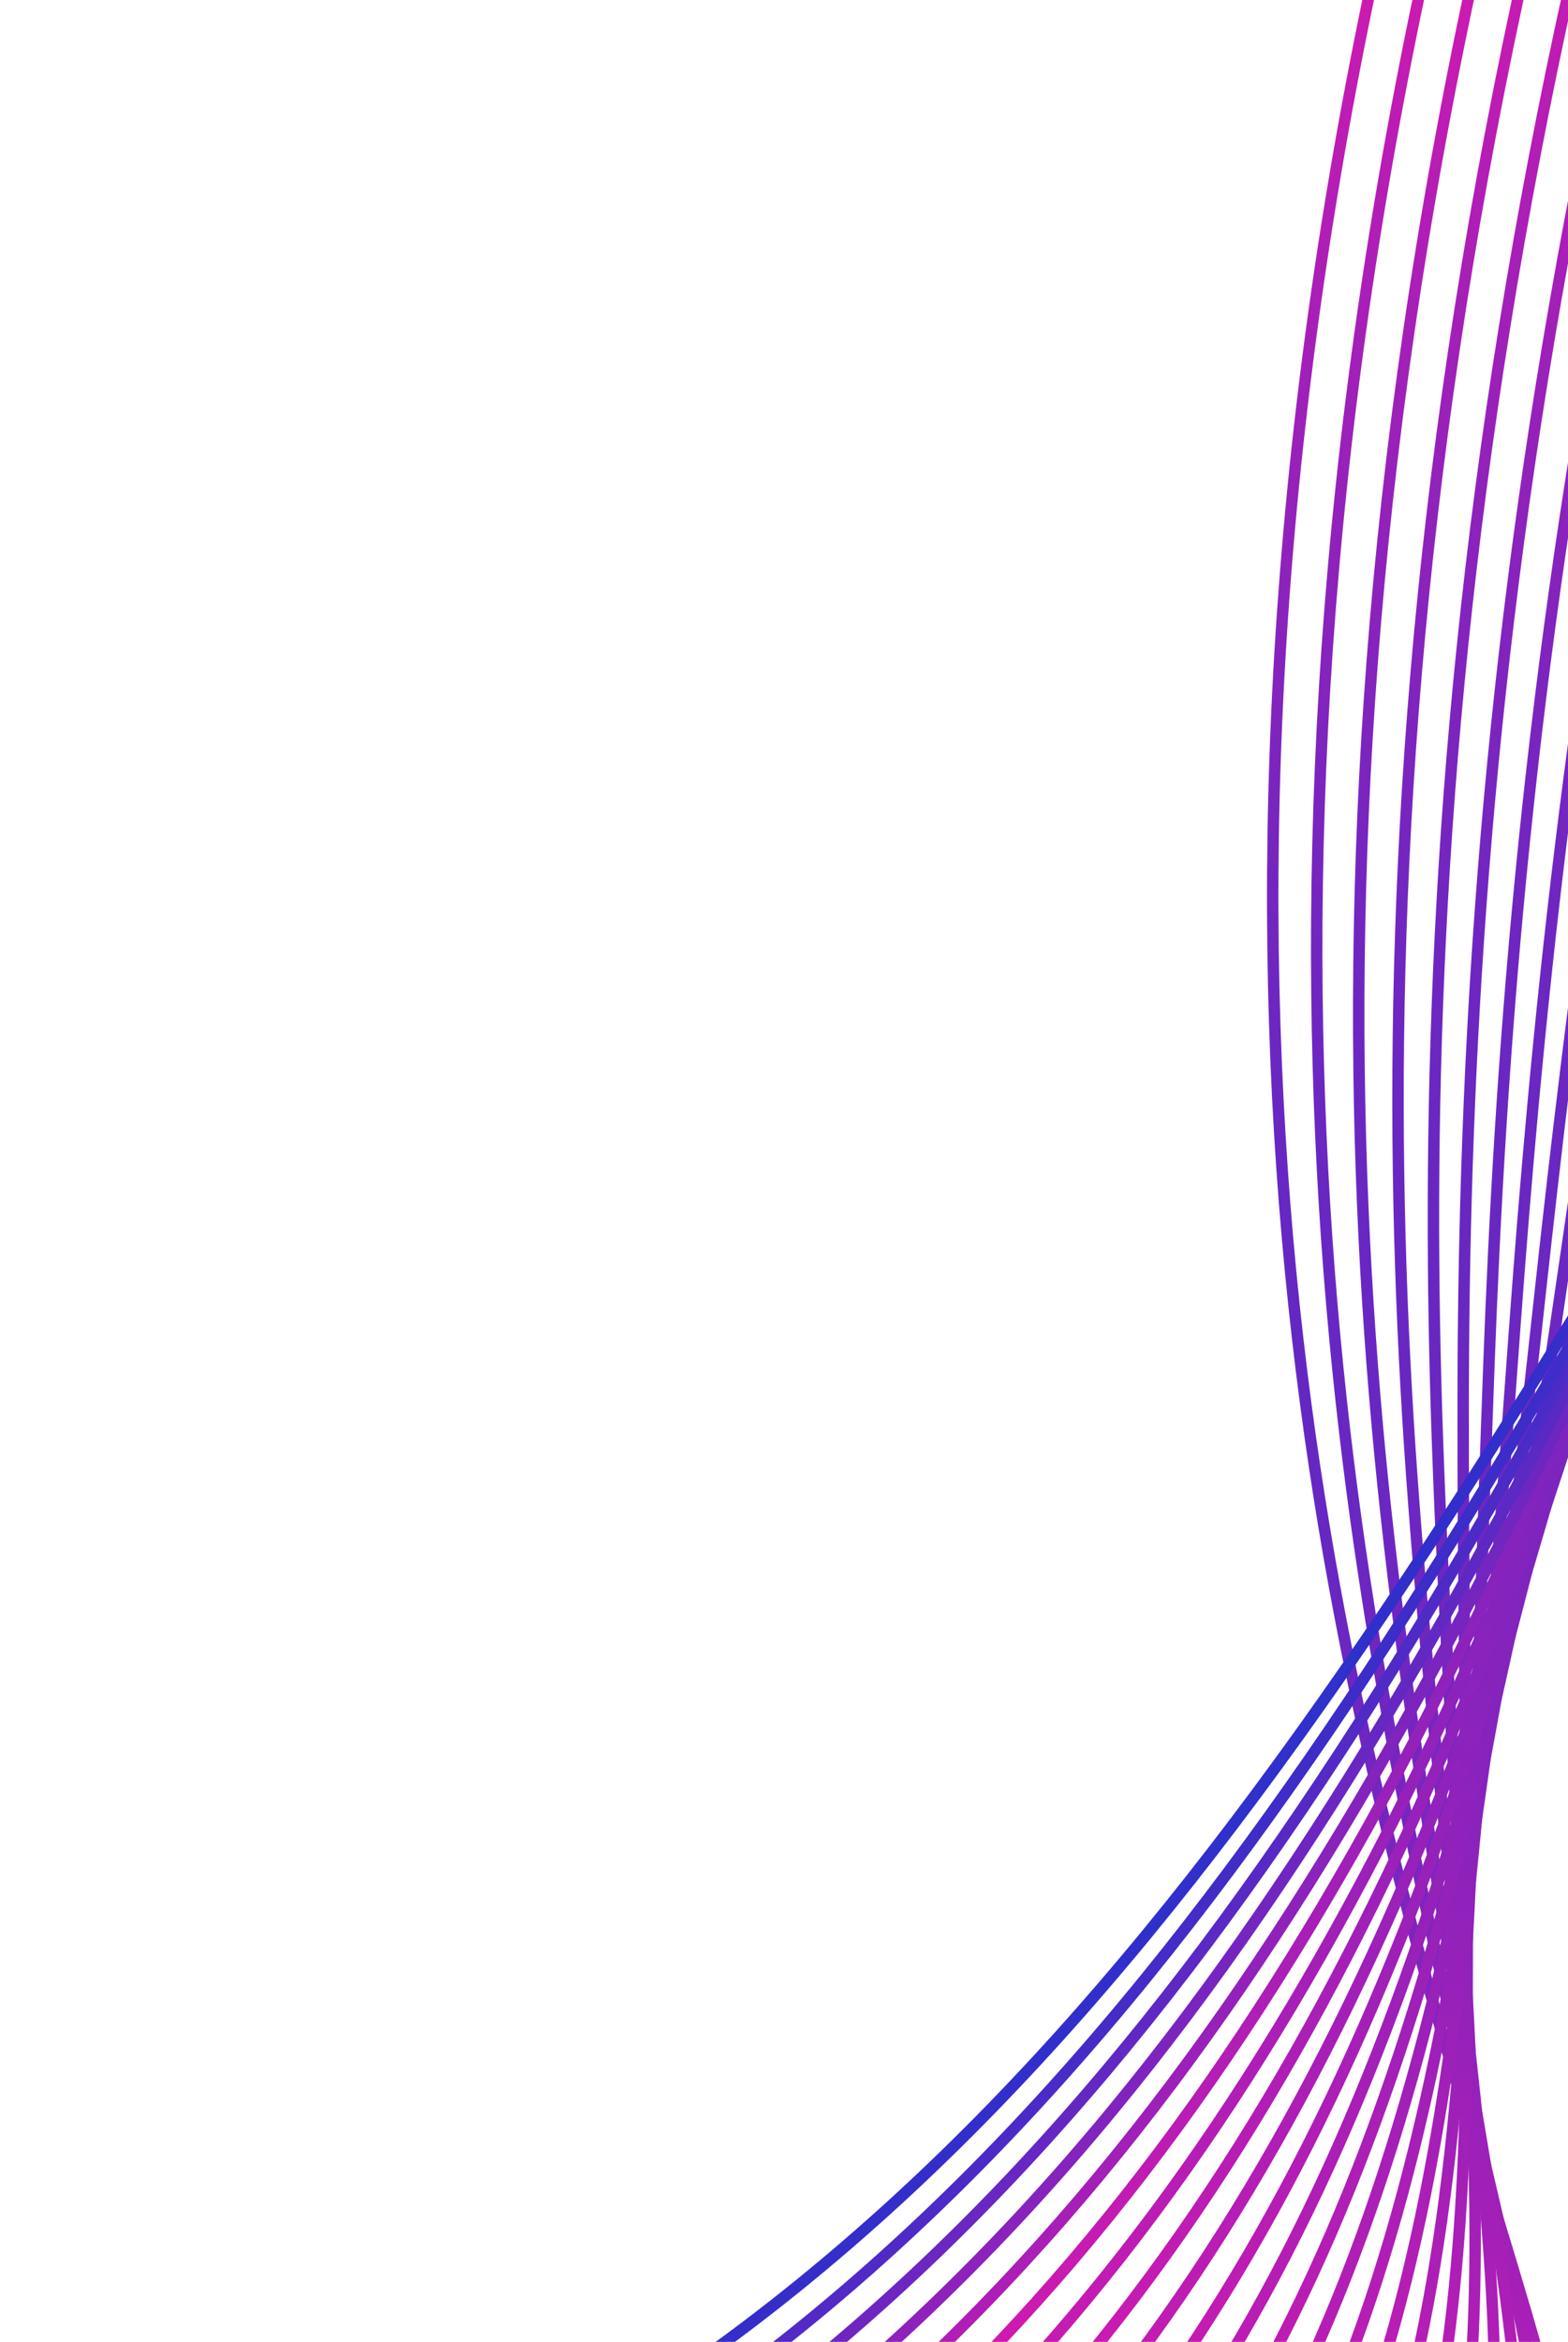 <svg width="686" height="1024" viewBox="0 0 686 1024" fill="none" xmlns="http://www.w3.org/2000/svg">
<path d="M-2029.76 975.808C-1483.98 968.676 -1128.29 1111.71 -898.056 1254.16C-706.122 1372.92 -679.254 1443.13 -497.846 1515.74C-104.181 1673.29 509.145 1638.82 669.338 1294.73C748.248 1125.23 639.475 997.833 583.852 693.741C533.821 420.186 531.415 16.153 770.712 -524.225" stroke="url(#paint0_radial_639_4115)" stroke-width="5" stroke-miterlimit="10"/>
<path d="M-2003.39 1036.18C-1481.45 1007.92 -1134.44 1137.29 -909.739 1266.74C-720.652 1375.7 -683.929 1435.56 -495.441 1502.65C-100.035 1643.4 477.549 1614.83 644.708 1286.36C730.818 1117.18 639.894 985.27 595.086 677.61C555.641 406.747 558.598 7.395 792.474 -526.766" stroke="url(#paint1_radial_639_4115)" stroke-width="5" stroke-miterlimit="10"/>
<path d="M-1977.02 1096.55C-1478.94 1047.16 -1140.38 1162.86 -921.397 1279.31C-734.841 1378.52 -688.818 1428.08 -493.009 1489.55C-96.368 1614.06 446.929 1590.92 620.125 1277.98C713.684 1108.92 640.179 972.931 606.358 661.473C577.271 393.467 585.827 -1.353 814.314 -529.289" stroke="url(#paint2_radial_639_4115)" stroke-width="5" stroke-miterlimit="10"/>
<path d="M-1950.64 1156.93C-1476.41 1086.42 -1146.06 1188.37 -933.035 1291.93C-748.803 1381.42 -693.928 1420.77 -490.548 1476.43C-93.108 1585.28 417.263 1567.16 595.554 1269.59C696.861 1100.53 640.303 960.798 617.65 645.317C598.619 380.364 613.08 -10.111 836.108 -531.824" stroke="url(#paint3_radial_639_4115)" stroke-width="5" stroke-miterlimit="10"/>
<path d="M-1924.27 1217.3C-1473.86 1125.63 -1151.44 1213.77 -944.708 1304.45C-762.487 1384.37 -699.146 1413.6 -488.165 1463.35C-90.306 1557.11 388.418 1543.66 570.911 1261.22C680.25 1092.02 640.139 948.864 628.871 629.191C619.648 367.414 640.265 -18.85 857.872 -534.296" stroke="url(#paint4_radial_639_4115)" stroke-width="5" stroke-miterlimit="10"/>
<path d="M-1897.9 1277.67C-1471.37 1164.89 -1156.51 1239.05 -956.366 1317.02C-775.844 1387.35 -704.62 1406.67 -485.737 1450.24C-87.761 1529.49 360.451 1520.39 546.31 1252.85C663.988 1083.45 639.715 937.099 640.131 613.049C640.427 354.56 667.485 -27.594 879.65 -536.873" stroke="url(#paint5_radial_639_4115)" stroke-width="5" stroke-miterlimit="10"/>
<path d="M-1871.53 1338.03C-1468.87 1204.09 -1161.25 1264.08 -968.024 1329.59C-788.865 1390.33 -710.18 1399.93 -483.314 1437.15C-85.448 1502.4 333.265 1497.43 521.707 1244.47C648.037 1074.89 639.115 925.408 651.394 596.915C660.931 341.78 694.738 -36.352 901.44 -539.396" stroke="url(#paint6_radial_639_4115)" stroke-width="5" stroke-miterlimit="10"/>
<path d="M-1845.12 1398.4C-1466.31 1243.36 -1165.59 1288.85 -979.649 1342.14C-801.489 1393.22 -715.773 1393.41 -480.858 1424.04C-83.289 1475.82 306.839 1474.77 497.136 1236.08C632.446 1066.37 638.211 913.824 662.686 580.76C681.147 329.072 721.934 -45.056 923.234 -541.93" stroke="url(#paint7_radial_639_4115)" stroke-width="5" stroke-miterlimit="10"/>
<path d="M-1818.78 1458.78C-1463.82 1282.62 -1169.63 1313.27 -991.337 1354.74C-813.77 1396 -721.543 1387.24 -478.464 1410.94C-81.285 1449.74 281.018 1452.49 472.502 1227.72C617.137 1057.97 636.928 902.299 673.912 564.632C701.105 316.383 749.14 -53.833 945.071 -544.482" stroke="url(#paint8_radial_639_4115)" stroke-width="5" stroke-miterlimit="10"/>
<path d="M-1792.42 1519.12C-1461.31 1321.84 -1173.31 1337.21 -1003.01 1367.28C-825.725 1398.58 -727.346 1381.18 -476.053 1397.82C-79.389 1424.09 255.754 1430.56 447.887 1219.31C602.137 1049.73 635.356 890.747 685.161 548.464C720.786 303.671 776.357 -62.606 966.804 -547.021" stroke="url(#paint9_radial_639_4115)" stroke-width="5" stroke-miterlimit="10"/>
<path d="M-1766.03 1579.52C-1458.73 1361.09 -1176.65 1360.69 -1014.64 1379.87C-837.266 1400.87 -733.116 1375.47 -473.611 1384.74C-77.466 1398.89 231.051 1409.05 423.3 1210.97C587.524 1041.76 633.472 879.218 696.435 532.346C740.239 290.996 803.59 -71.326 988.619 -549.515" stroke="url(#paint10_radial_639_4115)" stroke-width="5" stroke-miterlimit="10"/>
<path d="M-1739.66 1639.89C-1456.26 1400.34 -1179.74 1383.56 -1026.3 1392.44C-848.523 1402.73 -738.861 1370 -471.188 1371.64C-75.546 1374.06 206.778 1387.89 398.696 1202.59C573.24 1034.06 631.25 867.602 707.697 516.213C759.46 278.249 830.806 -80.078 1010.4 -552.054" stroke="url(#paint11_radial_639_4115)" stroke-width="5" stroke-miterlimit="10"/>
<path d="M-1713.29 1700.27C-1453.74 1439.59 -1182.66 1405.81 -1037.96 1405.01C-859.554 1404.03 -744.653 1364.81 -468.757 1358.54C-73.58 1349.57 182.871 1367.14 374.1 1194.2C559.27 1026.74 628.703 855.894 718.957 500.071C778.468 265.443 858.026 -88.821 1032.2 -554.589" stroke="url(#paint12_radial_639_4115)" stroke-width="5" stroke-miterlimit="10"/>
<path d="M-1686.92 1760.64C-1451.22 1478.83 -1185.48 1427.4 -1049.61 1417.58C-870.472 1404.63 -750.359 1359.88 -466.354 1345.45C-71.572 1325.38 159.232 1346.74 349.484 1185.84C545.687 1019.84 625.805 844.057 730.2 483.936C797.291 252.547 885.236 -97.591 1053.99 -557.095" stroke="url(#paint13_radial_639_4115)" stroke-width="5" stroke-miterlimit="10"/>
<path d="M-1660.55 1821C-1448.7 1518.07 -1188.34 1448.35 -1061.31 1430.17C-881.479 1404.41 -756.035 1355.21 -463.94 1332.36C-69.459 1301.48 135.85 1326.82 324.862 1177.46C532.41 1013.47 622.602 832.06 741.432 467.776C815.89 239.545 912.426 -106.332 1075.73 -559.665" stroke="url(#paint14_radial_639_4115)" stroke-width="5" stroke-miterlimit="10"/>
<path d="M-1634.17 1881.38C-1446.14 1557.3 -1191.35 1468.69 -1072.93 1442.72C-892.677 1403.19 -761.567 1350.77 -461.488 1319.24C-67.203 1277.85 112.666 1307.22 300.295 1169.08C519.508 1007.66 619.149 819.891 752.738 451.654C834.439 226.447 939.689 -115.064 1097.57 -562.177" stroke="url(#paint15_radial_639_4115)" stroke-width="5" stroke-miterlimit="10"/>
<path d="M-1607.76 1941.73C-1443.62 1596.54 -1180.71 1518.44 -1084.54 1455.28C-927.243 1351.97 -766.986 1346.57 -459.013 1306.12C-64.812 1254.37 89.556 1288.04 275.692 1160.7C506.905 1002.56 615.36 807.457 764 435.511C852.817 213.242 966.91 -123.809 1119.38 -564.678" stroke="url(#paint16_radial_639_4115)" stroke-width="5" stroke-miterlimit="10"/>
<path d="M-1581.43 2002.12C-1441.13 1635.8 -1185.46 1532 -1096.24 1467.86C-939.859 1355.46 -772.393 1342.63 -456.63 1293.04C-62.274 1231.14 66.446 1269.27 251.091 1152.32C494.569 998.161 611.322 794.83 775.255 419.351C871.089 199.873 994.122 -132.579 1141.14 -567.261" stroke="url(#paint17_radial_639_4115)" stroke-width="5" stroke-miterlimit="10"/>
<path d="M-1555.05 2062.49C-1438.62 1675.04 -1191.78 1545.09 -1107.9 1480.43C-951.317 1359.76 -777.645 1338.9 -454.185 1279.98C-59.613 1208.06 43.29 1250.86 226.508 1143.99C482.52 994.647 607.055 781.992 786.538 403.269C889.295 186.453 1021.37 -141.284 1162.96 -569.736" stroke="url(#paint18_radial_639_4115)" stroke-width="5" stroke-miterlimit="10"/>
<path d="M-1528.68 2122.86C-1436.1 1714.29 -1207.99 1546.32 -1119.55 1493C-945.311 1388.03 -782.759 1335.36 -451.761 1266.86C-56.776 1185.08 20.009 1232.78 201.905 1135.59C470.645 991.95 602.518 768.792 797.797 387.077C907.417 172.781 1048.59 -150.06 1184.74 -572.313" stroke="url(#paint19_radial_639_4115)" stroke-width="5" stroke-miterlimit="10"/>
<path d="M-1502.31 2183.23C-1433.58 1753.53 -1213.75 1565.53 -1131.21 1505.58C-961.521 1382.33 -787.764 1332.03 -449.35 1253.76C-53.8 1162.24 -3.465 1215.09 177.292 1127.21C458.959 990.272 597.836 755.436 809.05 370.968C925.478 159.036 1075.8 -158.78 1206.54 -574.819" stroke="url(#paint20_radial_639_4115)" stroke-width="5" stroke-miterlimit="10"/>
<path d="M-1475.94 2243.61C-1431.06 1792.78 -1220.29 1585.09 -1142.87 1518.15C-979.062 1376.47 -792.625 1328.88 -446.926 1240.64C-50.642 1139.49 -27.183 1197.72 152.693 1118.82C447.346 989.524 592.947 741.751 820.314 354.814C943.523 145.159 1103.01 -167.548 1228.32 -577.37" stroke="url(#paint21_radial_639_4115)" stroke-width="5" stroke-miterlimit="10"/>
<defs>
<radialGradient id="paint0_radial_639_4115" cx="0" cy="0" r="1" gradientUnits="userSpaceOnUse" gradientTransform="translate(-349.087 895.656) rotate(67.283) scale(877.3 1581.25)">
<stop stop-color="#007AFF"/>
<stop offset="0.458" stop-color="#312ECB"/>
<stop offset="1" stop-color="#E717AC"/>
</radialGradient>
<radialGradient id="paint1_radial_639_4115" cx="0" cy="0" r="1" gradientUnits="userSpaceOnUse" gradientTransform="translate(-342.839 882.008) rotate(67.283) scale(861.063 1591.27)">
<stop stop-color="#007AFF"/>
<stop offset="0.458" stop-color="#312ECB"/>
<stop offset="1" stop-color="#E717AC"/>
</radialGradient>
<radialGradient id="paint2_radial_639_4115" cx="0" cy="0" r="1" gradientUnits="userSpaceOnUse" gradientTransform="translate(-336.492 868.513) rotate(67.283) scale(844.959 1601.33)">
<stop stop-color="#007AFF"/>
<stop offset="0.458" stop-color="#312ECB"/>
<stop offset="1" stop-color="#E717AC"/>
</radialGradient>
<radialGradient id="paint3_radial_639_4115" cx="0" cy="0" r="1" gradientUnits="userSpaceOnUse" gradientTransform="translate(-330.103 855.167) rotate(67.283) scale(829.038 1611.36)">
<stop stop-color="#007AFF"/>
<stop offset="0.458" stop-color="#312ECB"/>
<stop offset="1" stop-color="#E717AC"/>
</radialGradient>
<radialGradient id="paint4_radial_639_4115" cx="0" cy="0" r="1" gradientUnits="userSpaceOnUse" gradientTransform="translate(-323.657 842.019) rotate(67.283) scale(813.275 1621.37)">
<stop stop-color="#007AFF"/>
<stop offset="0.458" stop-color="#312ECB"/>
<stop offset="1" stop-color="#E717AC"/>
</radialGradient>
<radialGradient id="paint5_radial_639_4115" cx="0" cy="0" r="1" gradientUnits="userSpaceOnUse" gradientTransform="translate(-317.134 828.993) rotate(67.283) scale(797.745 1631.4)">
<stop stop-color="#007AFF"/>
<stop offset="0.458" stop-color="#312ECB"/>
<stop offset="1" stop-color="#E717AC"/>
</radialGradient>
<radialGradient id="paint6_radial_639_4115" cx="0" cy="0" r="1" gradientUnits="userSpaceOnUse" gradientTransform="translate(-310.53 816.169) rotate(67.283) scale(782.379 1641.44)">
<stop stop-color="#007AFF"/>
<stop offset="0.458" stop-color="#312ECB"/>
<stop offset="1" stop-color="#E717AC"/>
</radialGradient>
<radialGradient id="paint7_radial_639_4115" cx="0" cy="0" r="1" gradientUnits="userSpaceOnUse" gradientTransform="translate(-303.834 803.51) rotate(67.283) scale(767.209 1651.45)">
<stop stop-color="#007AFF"/>
<stop offset="0.458" stop-color="#312ECB"/>
<stop offset="1" stop-color="#E717AC"/>
</radialGradient>
<radialGradient id="paint8_radial_639_4115" cx="0" cy="0" r="1" gradientUnits="userSpaceOnUse" gradientTransform="translate(-297.075 791.035) rotate(67.283) scale(752.234 1661.53)">
<stop stop-color="#007AFF"/>
<stop offset="0.458" stop-color="#312ECB"/>
<stop offset="1" stop-color="#E717AC"/>
</radialGradient>
<radialGradient id="paint9_radial_639_4115" cx="0" cy="0" r="1" gradientUnits="userSpaceOnUse" gradientTransform="translate(-290.284 778.718) rotate(67.283) scale(737.443 1671.54)">
<stop stop-color="#007AFF"/>
<stop offset="0.458" stop-color="#312ECB"/>
<stop offset="1" stop-color="#E717AC"/>
</radialGradient>
<radialGradient id="paint10_radial_639_4115" cx="0" cy="0" r="1" gradientUnits="userSpaceOnUse" gradientTransform="translate(-283.367 766.622) rotate(67.283) scale(722.833 1681.57)">
<stop stop-color="#007AFF"/>
<stop offset="0.458" stop-color="#312ECB"/>
<stop offset="1" stop-color="#E717AC"/>
</radialGradient>
<radialGradient id="paint11_radial_639_4115" cx="0" cy="0" r="1" gradientUnits="userSpaceOnUse" gradientTransform="translate(-276.406 754.656) rotate(67.283) scale(708.414 1691.6)">
<stop stop-color="#007AFF"/>
<stop offset="0.458" stop-color="#312ECB"/>
<stop offset="1" stop-color="#E717AC"/>
</radialGradient>
<radialGradient id="paint12_radial_639_4115" cx="0" cy="0" r="1" gradientUnits="userSpaceOnUse" gradientTransform="translate(-269.369 742.857) rotate(67.283) scale(694.169 1701.64)">
<stop stop-color="#007AFF"/>
<stop offset="0.458" stop-color="#312ECB"/>
<stop offset="1" stop-color="#E717AC"/>
</radialGradient>
<radialGradient id="paint13_radial_639_4115" cx="0" cy="0" r="1" gradientUnits="userSpaceOnUse" gradientTransform="translate(-262.266 731.225) rotate(67.283) scale(680.076 1711.67)">
<stop stop-color="#007AFF"/>
<stop offset="0.458" stop-color="#312ECB"/>
<stop offset="1" stop-color="#E717AC"/>
</radialGradient>
<radialGradient id="paint14_radial_639_4115" cx="0" cy="0" r="1" gradientUnits="userSpaceOnUse" gradientTransform="translate(-255.12 719.734) rotate(67.283) scale(666.212 1721.68)">
<stop stop-color="#007AFF"/>
<stop offset="0.458" stop-color="#312ECB"/>
<stop offset="1" stop-color="#E717AC"/>
</radialGradient>
<radialGradient id="paint15_radial_639_4115" cx="0" cy="0" r="1" gradientUnits="userSpaceOnUse" gradientTransform="translate(-247.862 708.428) rotate(67.283) scale(652.472 1731.73)">
<stop stop-color="#007AFF"/>
<stop offset="0.458" stop-color="#312ECB"/>
<stop offset="1" stop-color="#E717AC"/>
</radialGradient>
<radialGradient id="paint16_radial_639_4115" cx="0" cy="0" r="1" gradientUnits="userSpaceOnUse" gradientTransform="translate(-240.527 697.279) rotate(67.283) scale(638.905 1741.74)">
<stop stop-color="#007AFF"/>
<stop offset="0.458" stop-color="#312ECB"/>
<stop offset="1" stop-color="#E717AC"/>
</radialGradient>
<radialGradient id="paint17_radial_639_4115" cx="0" cy="0" r="1" gradientUnits="userSpaceOnUse" gradientTransform="translate(-220.141 717.428) rotate(67.283) scale(659.339 1751.8)">
<stop stop-color="#007AFF"/>
<stop offset="0.458" stop-color="#312ECB"/>
<stop offset="1" stop-color="#E717AC"/>
</radialGradient>
<radialGradient id="paint18_radial_639_4115" cx="0" cy="0" r="1" gradientUnits="userSpaceOnUse" gradientTransform="translate(-196.045 746.379) rotate(67.283) scale(689.208 1761.83)">
<stop stop-color="#007AFF"/>
<stop offset="0.458" stop-color="#312ECB"/>
<stop offset="1" stop-color="#E717AC"/>
</radialGradient>
<radialGradient id="paint19_radial_639_4115" cx="0" cy="0" r="1" gradientUnits="userSpaceOnUse" gradientTransform="translate(-171.971 775.275) rotate(67.283) scale(719.126 1771.87)">
<stop stop-color="#007AFF"/>
<stop offset="0.458" stop-color="#312ECB"/>
<stop offset="1" stop-color="#E717AC"/>
</radialGradient>
<radialGradient id="paint20_radial_639_4115" cx="0" cy="0" r="1" gradientUnits="userSpaceOnUse" gradientTransform="translate(-147.887 804.206) rotate(67.283) scale(749.007 1781.9)">
<stop stop-color="#007AFF"/>
<stop offset="0.458" stop-color="#312ECB"/>
<stop offset="1" stop-color="#E717AC"/>
</radialGradient>
<radialGradient id="paint21_radial_639_4115" cx="0" cy="0" r="1" gradientUnits="userSpaceOnUse" gradientTransform="translate(-123.806 833.119) rotate(67.283) scale(778.916 1791.93)">
<stop stop-color="#007AFF"/>
<stop offset="0.458" stop-color="#312ECB"/>
<stop offset="1" stop-color="#E717AC"/>
</radialGradient>
</defs>
</svg>
